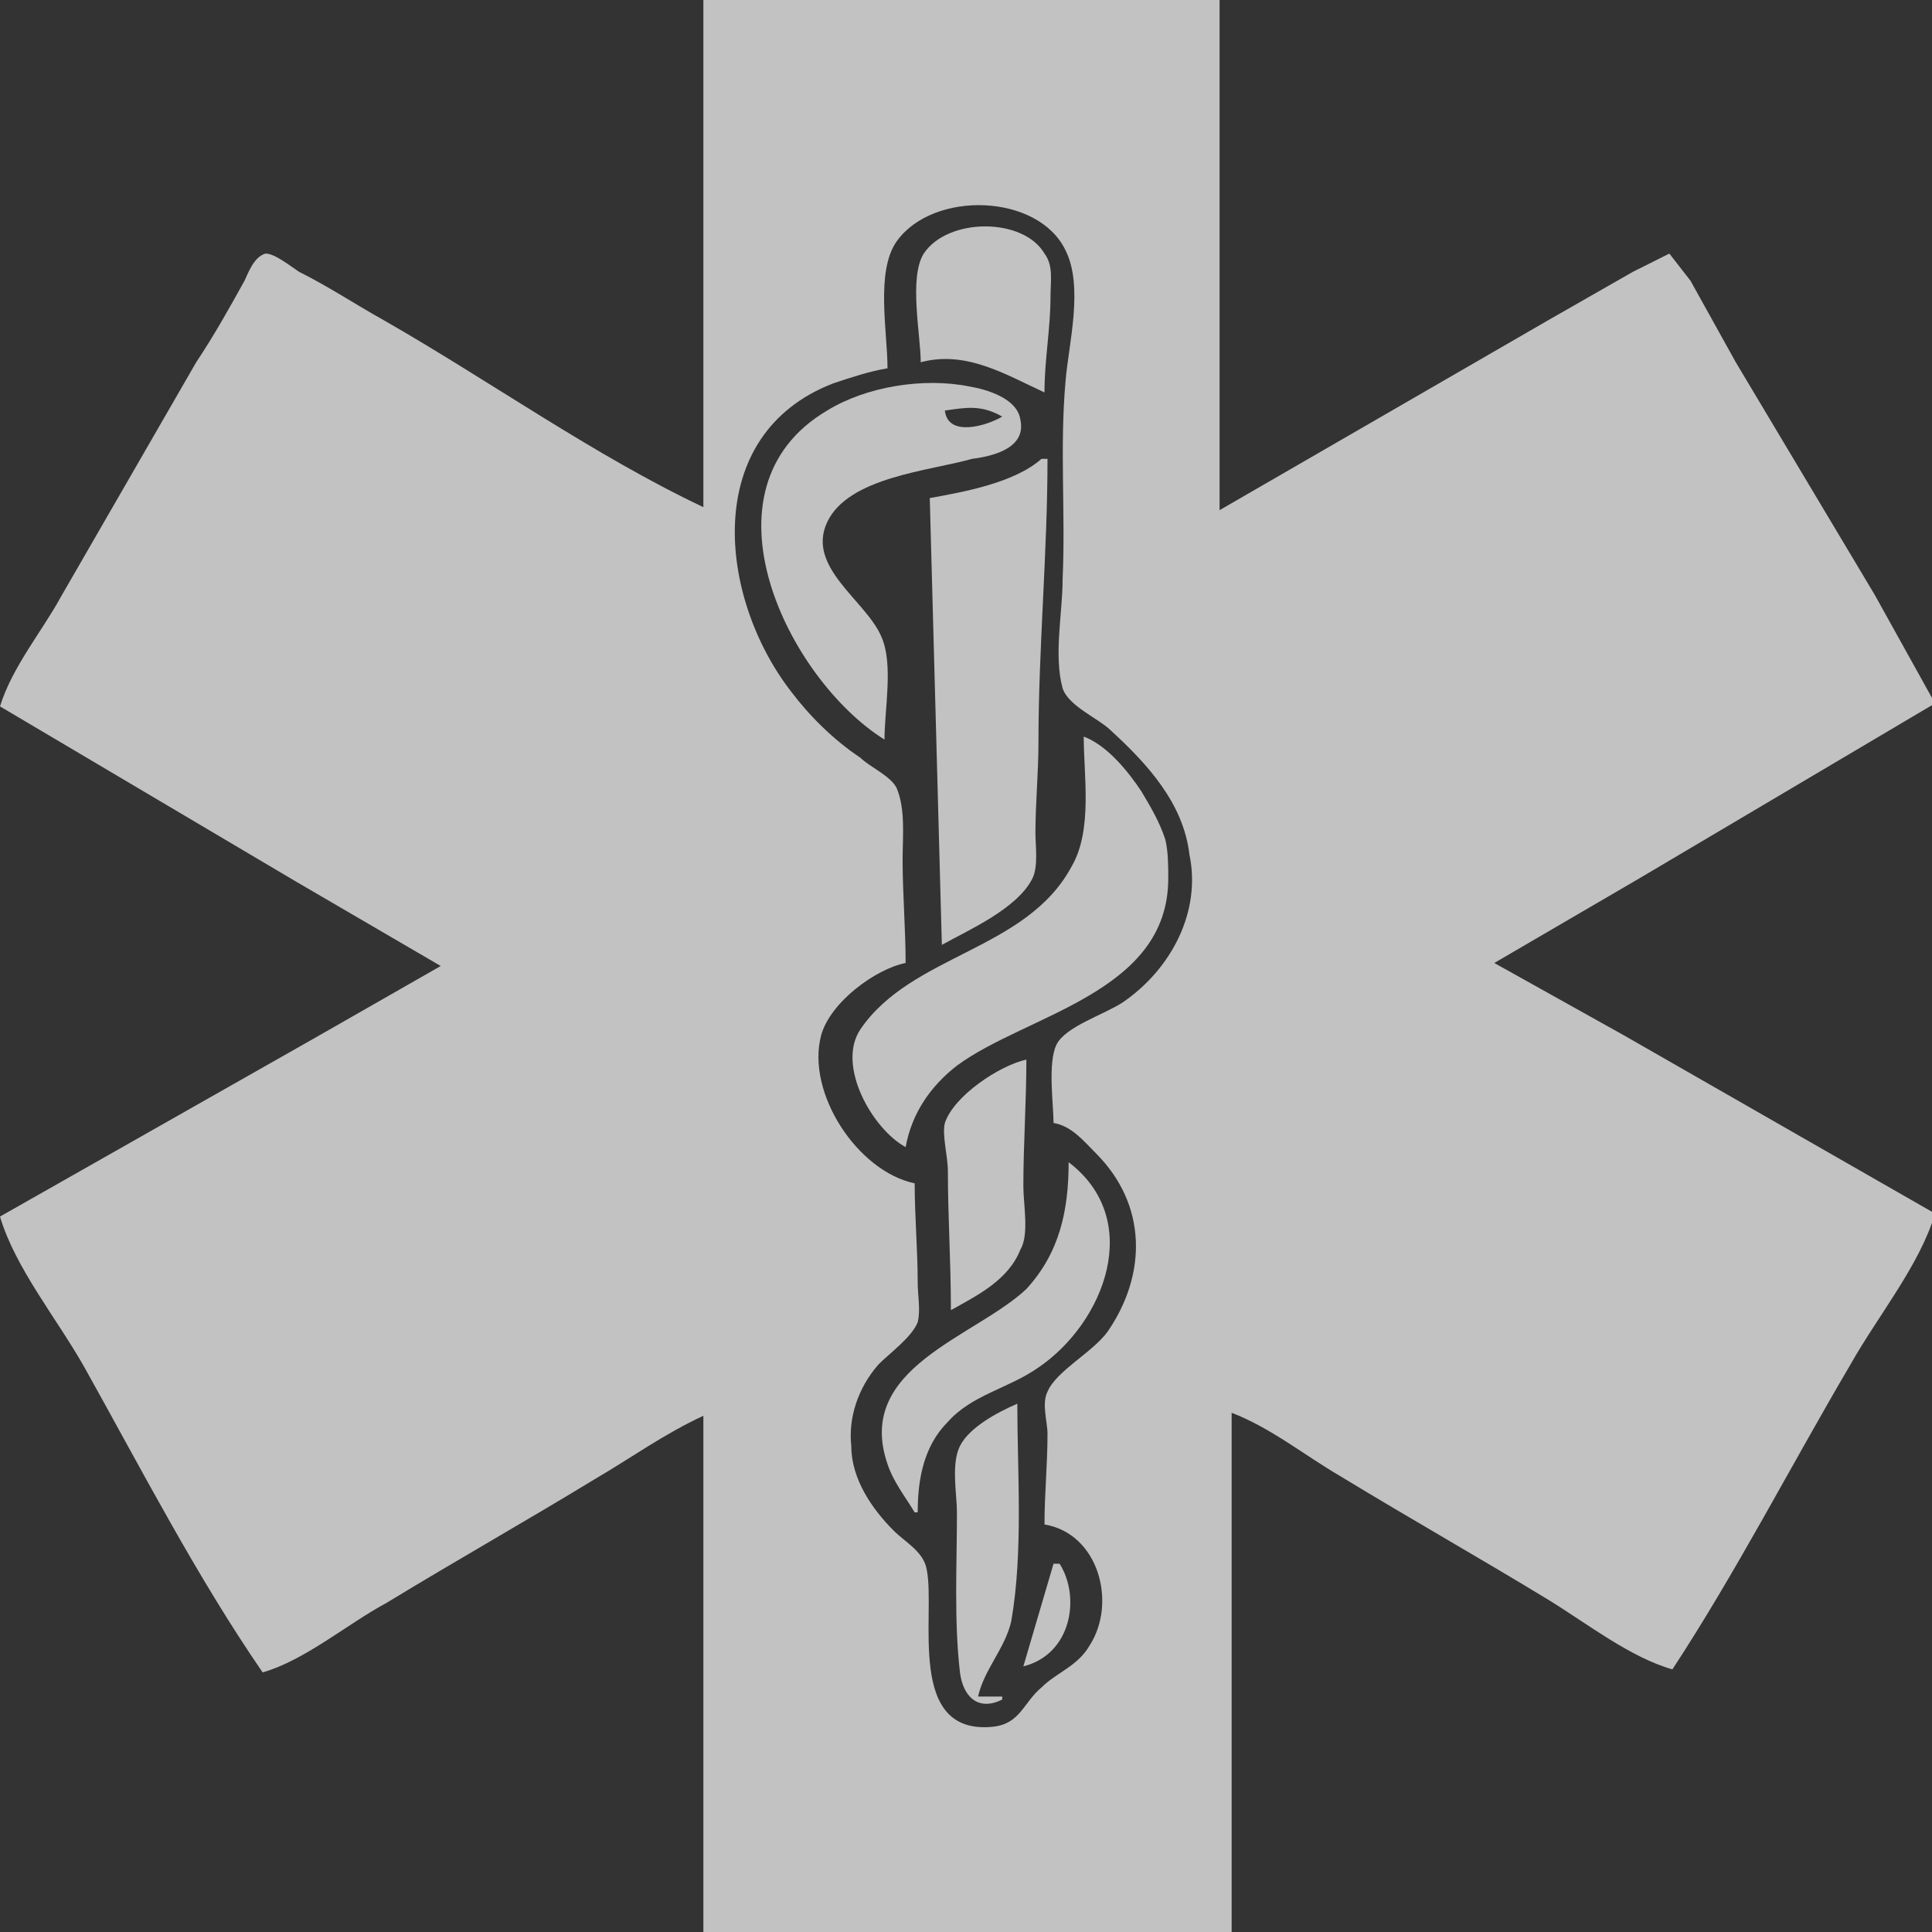 <svg xmlns="http://www.w3.org/2000/svg" xmlns:xlink="http://www.w3.org/1999/xlink" id="Camada_1" x="0" y="0" version="1.1" viewBox="0 0 64 64" xml:space="preserve" style="enable-background:new 0 0 64 64"><rect x="0" y="0" width="64" height="64" fill="#333333" stroke="none"/><path style="opacity:.7;fill:#fff;enable-background:new" d="M30.6,8.4c-0.5,0.8-0.1,2.7-0.1,3.6c1.5-0.4,2.8,0.4,4.1,1	c0-1.1,0.2-2.1,0.2-3.2c0-0.5,0.1-1-0.2-1.4C33.9,7.2,31.4,7.2,30.6,8.4z"/><path style="opacity:.7;fill:#fff;enable-background:new" d="M33.8,13.9c-0.1-0.7-1.1-1-1.7-1.1c-1.5-0.3-3.4,0-4.7,0.8	c-4.4,2.6-1.3,8.9,1.9,10.9c0-1,0.3-2.5-0.1-3.4c-0.5-1.2-2.5-2.3-1.8-3.8s3.4-1.7,4.8-2.1C33,15.1,34,14.8,33.8,13.9z M33.2,13.8	c-0.5,0.3-1.8,0.7-1.9-0.2C32,13.5,32.5,13.4,33.2,13.8L33.2,13.8z"/><path style="opacity:.7;fill:#fff;enable-background:new" d="M30.8,16.5l0.4,14.8c0.9-0.5,2.5-1.2,3-2.2	c0.2-0.4,0.1-1.1,0.1-1.5c0-1,0.1-2,0.1-3c0-3.1,0.3-6.3,0.3-9.4h-0.2C33.6,16,31.9,16.3,30.8,16.5z"/><path style="opacity:.7;fill:#fff;enable-background:new" d="M38.7,29.1c0-0.4,0-0.9-0.1-1.3c-0.2-0.6-0.5-1.1-0.8-1.6	c-0.4-0.6-1.1-1.5-1.9-1.8c0,1.3,0.3,3.1-0.4,4.3c-1.5,2.8-5.3,2.9-7,5.4c-0.8,1.2,0.4,3.3,1.5,3.9c0.2-1.1,0.8-2,1.7-2.7	C34,33.6,38.7,32.9,38.7,29.1z"/><path style="opacity:.7;fill:#fff;enable-background:new" d="M31.3,37.2c-0.1,0.4,0.1,1.1,0.1,1.6c0,1.5,0.1,3,0.1,4.6	c0.9-0.5,1.9-1,2.3-2c0.3-0.5,0.1-1.5,0.1-2.1c0-1.4,0.1-2.8,0.1-4.2C33.1,35.3,31.6,36.3,31.3,37.2z"/><path style="opacity:.7;fill:#fff;enable-background:new" d="M29.4,48.5c0.2,0.6,0.6,1.1,0.9,1.6h0.1c0-1.1,0.2-2.2,1-3	c0.8-0.9,2-1.1,3-1.8c2.2-1.5,3.5-4.9,1-6.8c0,1.6-0.3,3-1.4,4.2C32.3,44.3,28.3,45.3,29.4,48.5z"/><path style="opacity:.7;fill:#fff;enable-background:new" d="M31.8,47.9c-0.3,0.6-0.1,1.6-0.1,2.2c0,1.7-0.1,3.6,0.1,5.3	c0.1,0.8,0.6,1.3,1.4,0.9v-0.1h-0.8c0.2-0.9,0.9-1.6,1.1-2.5c0.4-2.3,0.2-4.9,0.2-7.2C33,46.8,32.1,47.3,31.8,47.9z"/><path style="opacity:.7;fill:#fff;enable-background:new" d="M35.1,51.8h-0.2l-1,3.4C35.5,54.8,35.8,52.9,35.1,51.8z"/><path style="opacity:.7;fill:#fff;enable-background:new" d="M49.5,31.9l4.8-2.8l9.8-5.8l-2-3.6L57.5,12L56,9.3l-0.7-0.9	L54.1,9l-2.8,1.6l-10.9,6.3V0H23.3v16.8c-3.6-1.7-7.1-4.2-10.6-6.2c-0.9-0.5-1.8-1.1-2.8-1.6C9.6,8.8,9.1,8.4,8.8,8.4	C8.4,8.5,8.2,9.1,8.1,9.3c-0.5,0.9-1,1.8-1.6,2.7c-1.5,2.6-3,5.2-4.5,7.8c-0.6,1.1-1.6,2.3-2,3.6l9.8,5.8l4.8,2.8l-4.2,2.4L0,40.3	c0.5,1.7,1.9,3.4,2.8,5c1.9,3.4,3.7,6.9,5.9,10.1c1.4-0.4,2.8-1.6,4.1-2.3c2.3-1.4,4.6-2.7,6.9-4.1c1.2-0.7,2.3-1.5,3.6-2.1V64h17.5	V46.8c1.3,0.5,2.4,1.4,3.6,2.1c2.3,1.4,4.6,2.7,6.9,4.1c1.3,0.8,2.7,1.9,4.1,2.3c2.1-3.2,3.9-6.7,5.9-10.1c0.9-1.6,2.3-3.3,2.8-5	l-10.3-5.9L49.5,31.9z M37.2,33.2c-0.6,0.4-1.9,0.8-2.2,1.4c-0.3,0.6-0.1,2-0.1,2.6c0.6,0.1,1,0.6,1.4,1c1.7,1.7,1.7,4,0.4,5.9	c-0.5,0.7-1.7,1.3-2,2c-0.2,0.4,0,1,0,1.4c0,1-0.1,2-0.1,3c1.8,0.3,2.4,2.6,1.5,4c-0.4,0.7-1.1,0.9-1.6,1.4	c-0.6,0.5-0.7,1.2-1.6,1.3C30,57.5,31,53.5,30.7,52c-0.1-0.6-0.7-0.9-1.1-1.3c-0.7-0.7-1.4-1.7-1.4-2.8c-0.1-0.9,0.2-1.9,0.9-2.7	c0.4-0.4,1.1-0.9,1.3-1.4c0.1-0.4,0-0.9,0-1.3c0-1.1-0.1-2.2-0.1-3.3c-1.9-0.4-3.6-3-3.1-4.9c0.3-1.1,1.8-2.2,2.8-2.4	c0-1.1-0.1-2.3-0.1-3.4c0-0.8,0.1-1.7-0.2-2.4c-0.2-0.4-0.9-0.7-1.2-1c-0.9-0.6-1.7-1.4-2.3-2.2c-2.4-3.1-3-8.5,1.4-10.2	c0.6-0.2,1.2-0.4,1.8-0.5C29.4,11,29,9,29.7,8c1.2-1.7,4.7-1.6,5.6,0.3c0.6,1.2,0.1,3.1,0,4.3c-0.2,2.2,0,4.4-0.1,6.6	c0,1.1-0.3,2.5,0,3.6c0.2,0.6,1.2,1,1.6,1.4c1.2,1.1,2.4,2.4,2.6,4.1C39.8,30.2,38.8,32.1,37.2,33.2z"/></svg>